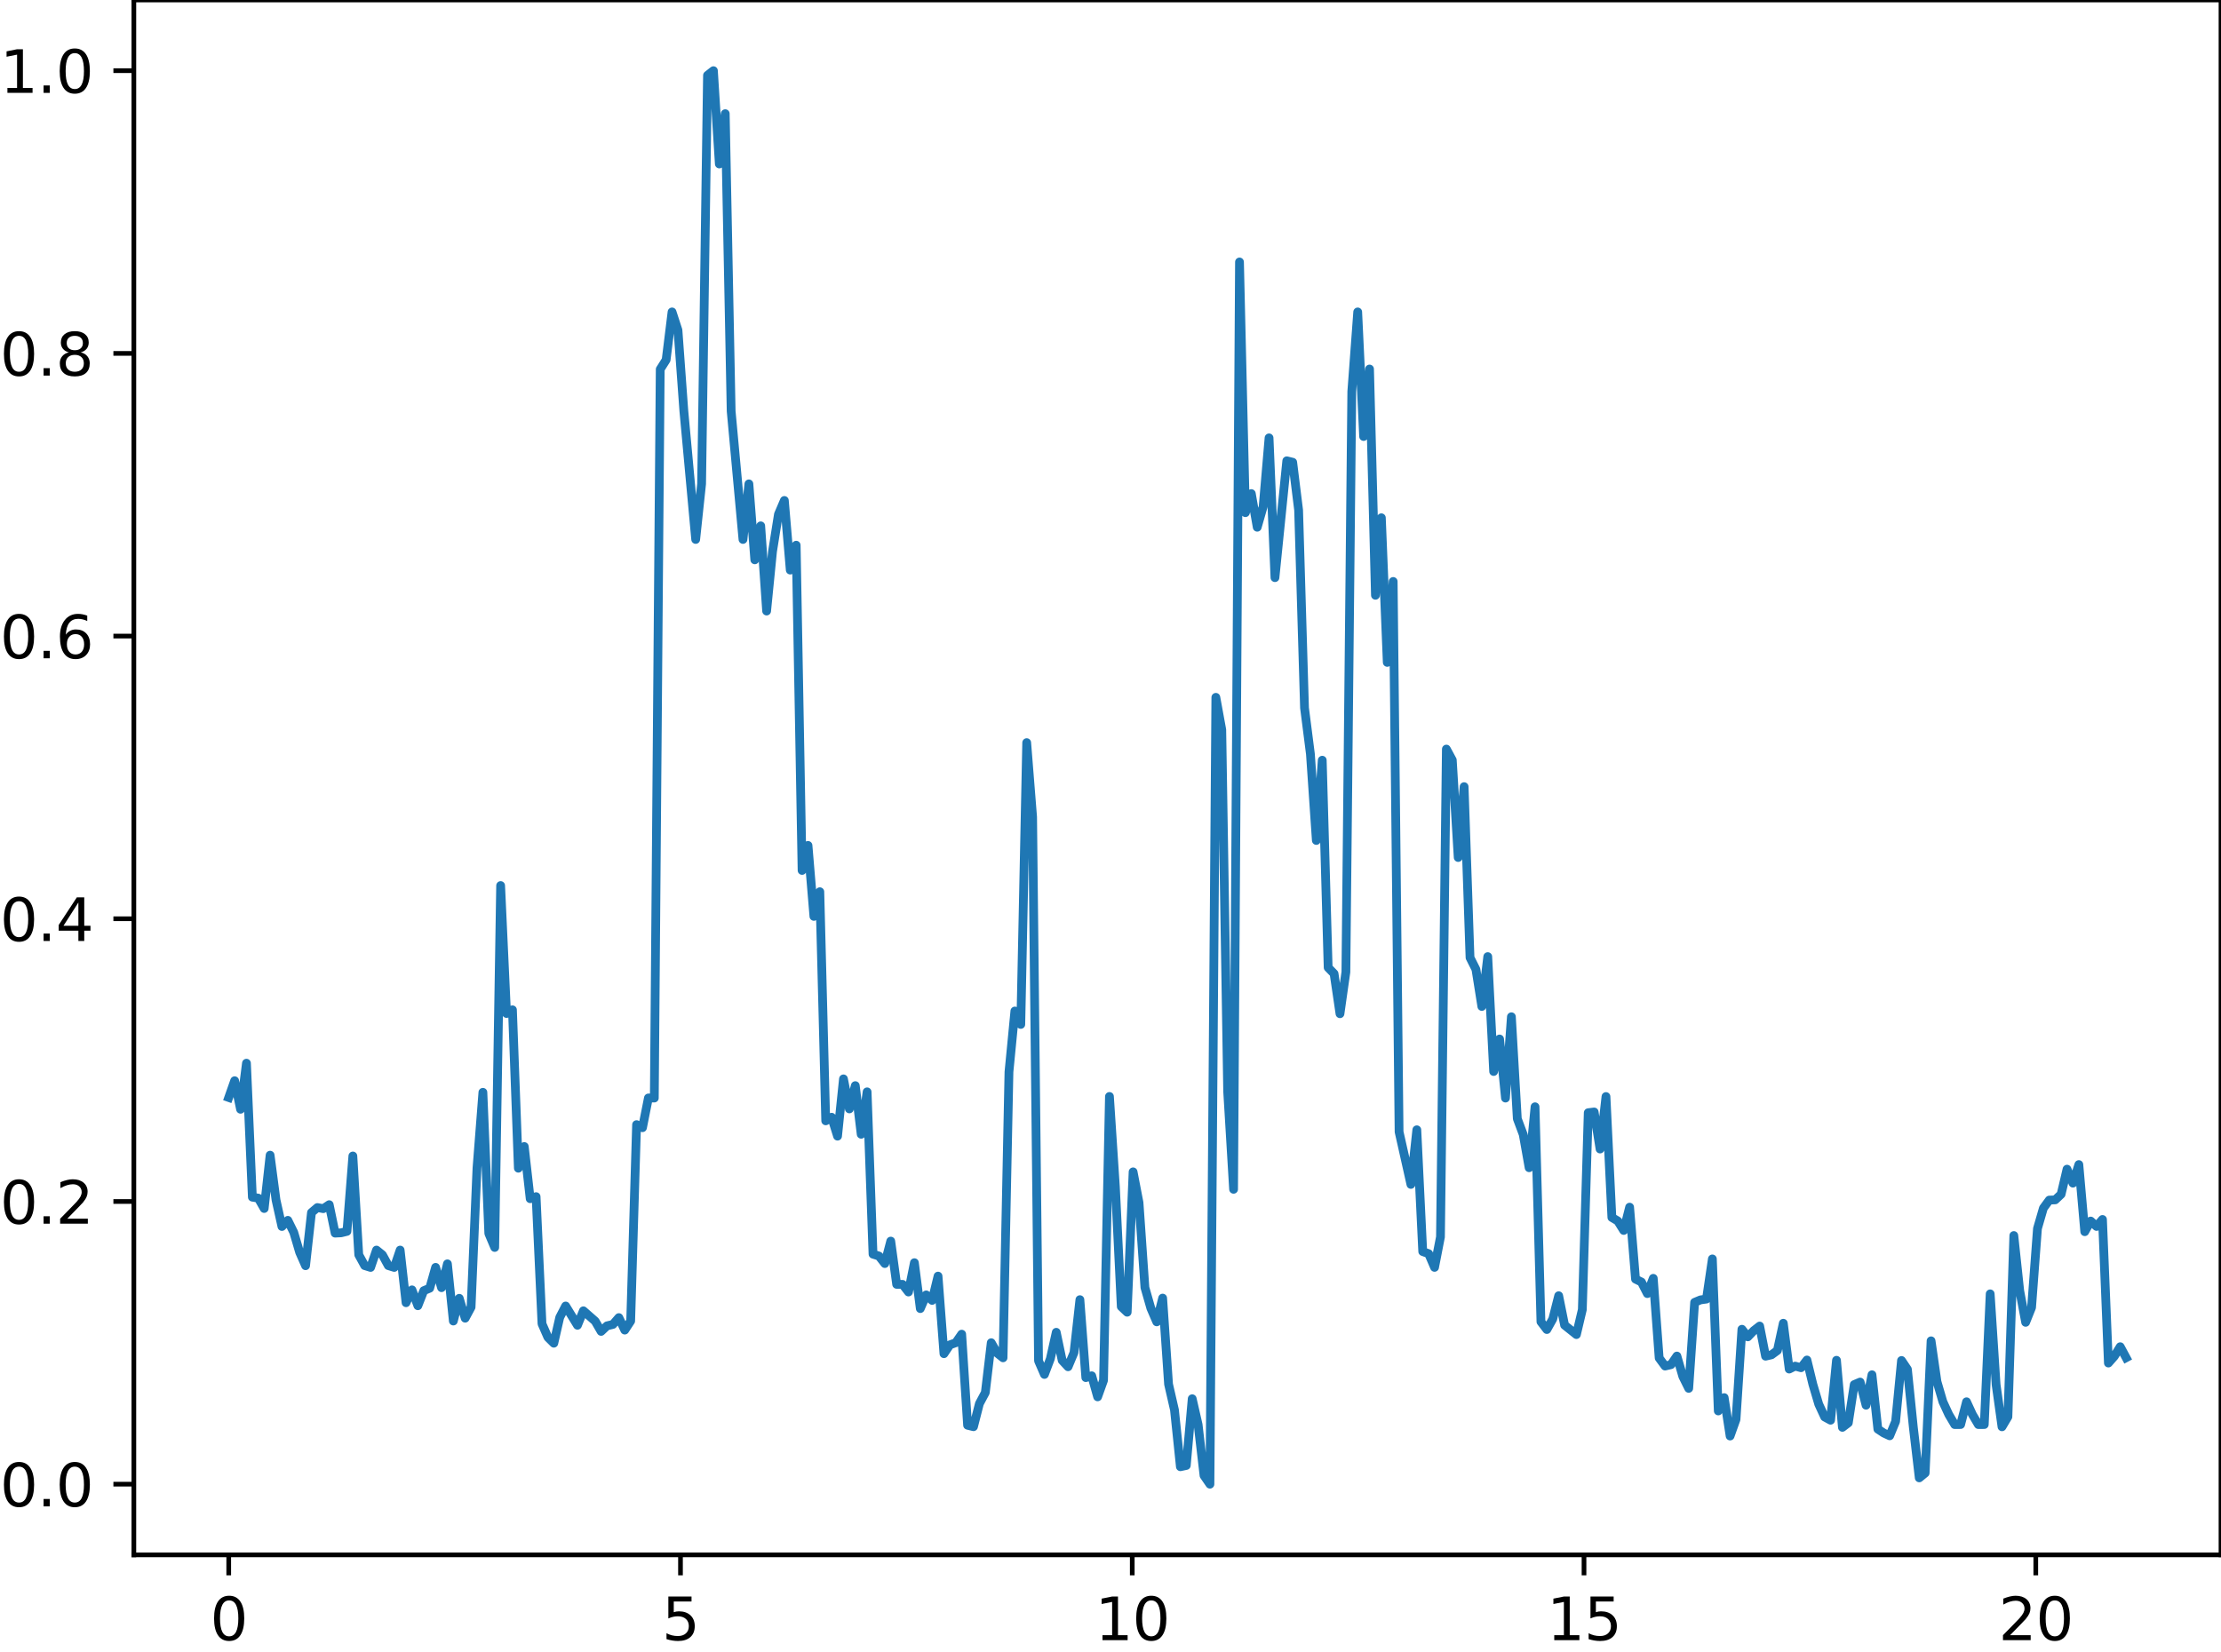<?xml version="1.0" encoding="utf-8" standalone="no"?>
<!DOCTYPE svg PUBLIC "-//W3C//DTD SVG 1.1//EN"
  "http://www.w3.org/Graphics/SVG/1.1/DTD/svg11.dtd">
<svg height="282.79pt" version="1.1" viewBox="0 0 380.023 282.79" width="380.023pt" xmlns="http://www.w3.org/2000/svg" xmlns:xlink="http://www.w3.org/1999/xlink">
 <defs>
  <style type="text/css">*{stroke-linecap:butt;stroke-linejoin:round;}</style>
 </defs>
 <g id="figure_1">
  <g id="patch_1">
   <path d="M 0 282.79 
L 380.023 282.79 
L 380.023 0 
L 0 0 
z
" style="fill:none;"/>
  </g>
  <g id="axes_1">
   <g id="patch_2">
    <path d="M 22.903 266.112 
L 380.023 266.112 
L 380.023 0 
L 22.903 0 
z
" style="fill:none;"/>
   </g>
   <g id="matplotlib.axis_1">
    <g id="xtick_1">
     <g id="line2d_1">
      <defs>
       <path d="M 0 0 
L 0 3.5 
" id="mf705a5bcb1" style="stroke:#000000;stroke-width:0.8;"/>
      </defs>
      <g>
       <use style="stroke:#000000;stroke-width:0.8;" x="39.136" xlink:href="#mf705a5bcb1" y="266.112"/>
      </g>
     </g>
     <g id="text_1">
      <!-- 0 -->
      <g transform="translate(35.955 280.71)scale(0.1 -0.1)">
       <defs>
        <path d="M 2034 4250 
Q 1547 4250 1301 3770 
Q 1056 3291 1056 2328 
Q 1056 1369 1301 889 
Q 1547 409 2034 409 
Q 2525 409 2770 889 
Q 3016 1369 3016 2328 
Q 3016 3291 2770 3770 
Q 2525 4250 2034 4250 
z
M 2034 4750 
Q 2819 4750 3233 4129 
Q 3647 3509 3647 2328 
Q 3647 1150 3233 529 
Q 2819 -91 2034 -91 
Q 1250 -91 836 529 
Q 422 1150 422 2328 
Q 422 3509 836 4129 
Q 1250 4750 2034 4750 
z
" id="DejaVuSans-30" transform="scale(0.016)"/>
       </defs>
       <use xlink:href="#DejaVuSans-30"/>
      </g>
     </g>
    </g>
    <g id="xtick_2">
     <g id="line2d_2">
      <g>
       <use style="stroke:#000000;stroke-width:0.8;" x="116.435" xlink:href="#mf705a5bcb1" y="266.112"/>
      </g>
     </g>
     <g id="text_2">
      <!-- 5 -->
      <g transform="translate(113.253 280.71)scale(0.1 -0.1)">
       <defs>
        <path d="M 691 4666 
L 3169 4666 
L 3169 4134 
L 1269 4134 
L 1269 2991 
Q 1406 3038 1543 3061 
Q 1681 3084 1819 3084 
Q 2600 3084 3056 2656 
Q 3513 2228 3513 1497 
Q 3513 744 3044 326 
Q 2575 -91 1722 -91 
Q 1428 -91 1123 -41 
Q 819 9 494 109 
L 494 744 
Q 775 591 1075 516 
Q 1375 441 1709 441 
Q 2250 441 2565 725 
Q 2881 1009 2881 1497 
Q 2881 1984 2565 2268 
Q 2250 2553 1709 2553 
Q 1456 2553 1204 2497 
Q 953 2441 691 2322 
L 691 4666 
z
" id="DejaVuSans-35" transform="scale(0.016)"/>
       </defs>
       <use xlink:href="#DejaVuSans-35"/>
      </g>
     </g>
    </g>
    <g id="xtick_3">
     <g id="line2d_3">
      <g>
       <use style="stroke:#000000;stroke-width:0.8;" x="193.733" xlink:href="#mf705a5bcb1" y="266.112"/>
      </g>
     </g>
     <g id="text_3">
      <!-- 10 -->
      <g transform="translate(187.371 280.71)scale(0.1 -0.1)">
       <defs>
        <path d="M 794 531 
L 1825 531 
L 1825 4091 
L 703 3866 
L 703 4441 
L 1819 4666 
L 2450 4666 
L 2450 531 
L 3481 531 
L 3481 0 
L 794 0 
L 794 531 
z
" id="DejaVuSans-31" transform="scale(0.016)"/>
       </defs>
       <use xlink:href="#DejaVuSans-31"/>
       <use x="63.623" xlink:href="#DejaVuSans-30"/>
      </g>
     </g>
    </g>
    <g id="xtick_4">
     <g id="line2d_4">
      <g>
       <use style="stroke:#000000;stroke-width:0.8;" x="271.032" xlink:href="#mf705a5bcb1" y="266.112"/>
      </g>
     </g>
     <g id="text_4">
      <!-- 15 -->
      <g transform="translate(264.669 280.71)scale(0.1 -0.1)">
       <use xlink:href="#DejaVuSans-31"/>
       <use x="63.623" xlink:href="#DejaVuSans-35"/>
      </g>
     </g>
    </g>
    <g id="xtick_5">
     <g id="line2d_5">
      <g>
       <use style="stroke:#000000;stroke-width:0.8;" x="348.331" xlink:href="#mf705a5bcb1" y="266.112"/>
      </g>
     </g>
     <g id="text_5">
      <!-- 20 -->
      <g transform="translate(341.968 280.71)scale(0.1 -0.1)">
       <defs>
        <path d="M 1228 531 
L 3431 531 
L 3431 0 
L 469 0 
L 469 531 
Q 828 903 1448 1529 
Q 2069 2156 2228 2338 
Q 2531 2678 2651 2914 
Q 2772 3150 2772 3378 
Q 2772 3750 2511 3984 
Q 2250 4219 1831 4219 
Q 1534 4219 1204 4116 
Q 875 4013 500 3803 
L 500 4441 
Q 881 4594 1212 4672 
Q 1544 4750 1819 4750 
Q 2544 4750 2975 4387 
Q 3406 4025 3406 3419 
Q 3406 3131 3298 2873 
Q 3191 2616 2906 2266 
Q 2828 2175 2409 1742 
Q 1991 1309 1228 531 
z
" id="DejaVuSans-32" transform="scale(0.016)"/>
       </defs>
       <use xlink:href="#DejaVuSans-32"/>
       <use x="63.623" xlink:href="#DejaVuSans-30"/>
      </g>
     </g>
    </g>
   </g>
   <g id="matplotlib.axis_2">
    <g id="ytick_1">
     <g id="line2d_6">
      <defs>
       <path d="M 0 0 
L -3.5 0 
" id="m0feb16e57d" style="stroke:#000000;stroke-width:0.8;"/>
      </defs>
      <g>
       <use style="stroke:#000000;stroke-width:0.8;" x="22.903" xlink:href="#m0feb16e57d" y="254.016"/>
      </g>
     </g>
     <g id="text_6">
      <!-- 0.0 -->
      <g transform="translate(0 257.815)scale(0.1 -0.1)">
       <defs>
        <path d="M 684 794 
L 1344 794 
L 1344 0 
L 684 0 
L 684 794 
z
" id="DejaVuSans-2e" transform="scale(0.016)"/>
       </defs>
       <use xlink:href="#DejaVuSans-30"/>
       <use x="63.623" xlink:href="#DejaVuSans-2e"/>
       <use x="95.41" xlink:href="#DejaVuSans-30"/>
      </g>
     </g>
    </g>
    <g id="ytick_2">
     <g id="line2d_7">
      <g>
       <use style="stroke:#000000;stroke-width:0.8;" x="22.903" xlink:href="#m0feb16e57d" y="205.632"/>
      </g>
     </g>
     <g id="text_7">
      <!-- 0.2 -->
      <g transform="translate(0 209.431)scale(0.1 -0.1)">
       <use xlink:href="#DejaVuSans-30"/>
       <use x="63.623" xlink:href="#DejaVuSans-2e"/>
       <use x="95.41" xlink:href="#DejaVuSans-32"/>
      </g>
     </g>
    </g>
    <g id="ytick_3">
     <g id="line2d_8">
      <g>
       <use style="stroke:#000000;stroke-width:0.8;" x="22.903" xlink:href="#m0feb16e57d" y="157.248"/>
      </g>
     </g>
     <g id="text_8">
      <!-- 0.4 -->
      <g transform="translate(0 161.047)scale(0.1 -0.1)">
       <defs>
        <path d="M 2419 4116 
L 825 1625 
L 2419 1625 
L 2419 4116 
z
M 2253 4666 
L 3047 4666 
L 3047 1625 
L 3713 1625 
L 3713 1100 
L 3047 1100 
L 3047 0 
L 2419 0 
L 2419 1100 
L 313 1100 
L 313 1709 
L 2253 4666 
z
" id="DejaVuSans-34" transform="scale(0.016)"/>
       </defs>
       <use xlink:href="#DejaVuSans-30"/>
       <use x="63.623" xlink:href="#DejaVuSans-2e"/>
       <use x="95.41" xlink:href="#DejaVuSans-34"/>
      </g>
     </g>
    </g>
    <g id="ytick_4">
     <g id="line2d_9">
      <g>
       <use style="stroke:#000000;stroke-width:0.8;" x="22.903" xlink:href="#m0feb16e57d" y="108.864"/>
      </g>
     </g>
     <g id="text_9">
      <!-- 0.6 -->
      <g transform="translate(0 112.663)scale(0.1 -0.1)">
       <defs>
        <path d="M 2113 2584 
Q 1688 2584 1439 2293 
Q 1191 2003 1191 1497 
Q 1191 994 1439 701 
Q 1688 409 2113 409 
Q 2538 409 2786 701 
Q 3034 994 3034 1497 
Q 3034 2003 2786 2293 
Q 2538 2584 2113 2584 
z
M 3366 4563 
L 3366 3988 
Q 3128 4100 2886 4159 
Q 2644 4219 2406 4219 
Q 1781 4219 1451 3797 
Q 1122 3375 1075 2522 
Q 1259 2794 1537 2939 
Q 1816 3084 2150 3084 
Q 2853 3084 3261 2657 
Q 3669 2231 3669 1497 
Q 3669 778 3244 343 
Q 2819 -91 2113 -91 
Q 1303 -91 875 529 
Q 447 1150 447 2328 
Q 447 3434 972 4092 
Q 1497 4750 2381 4750 
Q 2619 4750 2861 4703 
Q 3103 4656 3366 4563 
z
" id="DejaVuSans-36" transform="scale(0.016)"/>
       </defs>
       <use xlink:href="#DejaVuSans-30"/>
       <use x="63.623" xlink:href="#DejaVuSans-2e"/>
       <use x="95.41" xlink:href="#DejaVuSans-36"/>
      </g>
     </g>
    </g>
    <g id="ytick_5">
     <g id="line2d_10">
      <g>
       <use style="stroke:#000000;stroke-width:0.8;" x="22.903" xlink:href="#m0feb16e57d" y="60.48"/>
      </g>
     </g>
     <g id="text_10">
      <!-- 0.8 -->
      <g transform="translate(0 64.279)scale(0.1 -0.1)">
       <defs>
        <path d="M 2034 2216 
Q 1584 2216 1326 1975 
Q 1069 1734 1069 1313 
Q 1069 891 1326 650 
Q 1584 409 2034 409 
Q 2484 409 2743 651 
Q 3003 894 3003 1313 
Q 3003 1734 2745 1975 
Q 2488 2216 2034 2216 
z
M 1403 2484 
Q 997 2584 770 2862 
Q 544 3141 544 3541 
Q 544 4100 942 4425 
Q 1341 4750 2034 4750 
Q 2731 4750 3128 4425 
Q 3525 4100 3525 3541 
Q 3525 3141 3298 2862 
Q 3072 2584 2669 2484 
Q 3125 2378 3379 2068 
Q 3634 1759 3634 1313 
Q 3634 634 3220 271 
Q 2806 -91 2034 -91 
Q 1263 -91 848 271 
Q 434 634 434 1313 
Q 434 1759 690 2068 
Q 947 2378 1403 2484 
z
M 1172 3481 
Q 1172 3119 1398 2916 
Q 1625 2713 2034 2713 
Q 2441 2713 2670 2916 
Q 2900 3119 2900 3481 
Q 2900 3844 2670 4047 
Q 2441 4250 2034 4250 
Q 1625 4250 1398 4047 
Q 1172 3844 1172 3481 
z
" id="DejaVuSans-38" transform="scale(0.016)"/>
       </defs>
       <use xlink:href="#DejaVuSans-30"/>
       <use x="63.623" xlink:href="#DejaVuSans-2e"/>
       <use x="95.41" xlink:href="#DejaVuSans-38"/>
      </g>
     </g>
    </g>
    <g id="ytick_6">
     <g id="line2d_11">
      <g>
       <use style="stroke:#000000;stroke-width:0.8;" x="22.903" xlink:href="#m0feb16e57d" y="12.096"/>
      </g>
     </g>
     <g id="text_11">
      <!-- 1.0 -->
      <g transform="translate(0 15.895)scale(0.1 -0.1)">
       <use xlink:href="#DejaVuSans-31"/>
       <use x="63.623" xlink:href="#DejaVuSans-2e"/>
       <use x="95.41" xlink:href="#DejaVuSans-30"/>
      </g>
     </g>
    </g>
   </g>
   <g id="line2d_12">
    <path clip-path="url(#p18ab0ff204)" d="M 39.136 187.833 
L 40.147 184.965 
L 41.159 189.847 
L 42.17 181.963 
L 43.181 204.892 
L 44.193 205.056 
L 45.204 206.833 
L 46.216 197.705 
L 47.227 205.369 
L 48.238 209.912 
L 49.25 208.859 
L 50.261 210.911 
L 51.272 214.335 
L 52.284 216.626 
L 53.295 207.529 
L 54.307 206.669 
L 55.318 206.86 
L 56.329 206.179 
L 57.341 211.047 
L 58.352 210.996 
L 59.364 210.749 
L 60.375 197.844 
L 61.386 214.762 
L 62.398 216.604 
L 63.409 216.917 
L 64.42 213.948 
L 65.432 214.762 
L 66.443 216.604 
L 67.455 216.917 
L 68.466 213.948 
L 69.477 222.958 
L 70.489 220.759 
L 71.5 223.475 
L 72.512 220.895 
L 73.523 220.476 
L 74.534 216.907 
L 75.546 220.385 
L 76.557 216.304 
L 77.568 226.092 
L 78.58 222.201 
L 79.591 225.605 
L 80.603 223.725 
L 81.614 199.906 
L 82.625 186.946 
L 83.637 211.108 
L 84.648 213.5 
L 85.66 151.561 
L 86.671 173.46 
L 87.682 172.827 
L 88.694 199.939 
L 89.705 196.226 
L 90.716 205.156 
L 91.728 204.803 
L 92.739 226.57 
L 93.751 228.881 
L 94.762 229.887 
L 95.773 225.469 
L 96.785 223.519 
L 98.808 226.818 
L 99.819 224.343 
L 101.842 226.116 
L 102.853 227.867 
L 103.864 226.914 
L 104.876 226.673 
L 105.887 225.506 
L 106.899 227.645 
L 107.91 226.098 
L 108.921 192.479 
L 109.933 193.004 
L 110.944 187.914 
L 111.956 187.929 
L 112.967 63.195 
L 113.978 61.591 
L 114.99 53.387 
L 116.001 56.497 
L 117.012 70.362 
L 119.035 92.326 
L 120.047 82.816 
L 121.058 12.888 
L 122.069 12.096 
L 123.081 28.063 
L 124.092 19.456 
L 125.104 70.362 
L 127.126 92.326 
L 128.138 82.816 
L 129.149 95.813 
L 130.16 89.996 
L 131.172 104.58 
L 132.183 94.379 
L 133.195 88.024 
L 134.206 85.655 
L 135.217 97.567 
L 136.229 93.309 
L 137.24 148.974 
L 138.252 144.692 
L 139.263 156.837 
L 140.274 152.616 
L 141.286 191.829 
L 142.297 191.212 
L 143.308 194.452 
L 144.32 184.649 
L 145.331 189.787 
L 146.343 185.805 
L 147.354 194.129 
L 148.365 186.867 
L 149.377 214.647 
L 150.388 214.964 
L 151.4 216.254 
L 152.411 212.412 
L 153.422 219.814 
L 154.434 219.816 
L 155.445 221.125 
L 156.456 216.109 
L 157.468 223.961 
L 158.479 221.62 
L 159.491 222.562 
L 160.502 218.403 
L 161.513 231.683 
L 162.525 230.169 
L 163.536 229.805 
L 164.548 228.341 
L 165.559 243.93 
L 166.57 244.178 
L 167.582 240.226 
L 168.593 238.335 
L 169.605 229.804 
L 170.616 231.578 
L 171.627 232.386 
L 172.639 183.45 
L 173.65 173.032 
L 174.661 175.331 
L 175.673 127.1 
L 176.684 139.814 
L 177.696 232.901 
L 178.707 235.231 
L 179.718 232.558 
L 180.73 228.02 
L 181.741 232.828 
L 182.753 233.919 
L 183.764 231.497 
L 184.775 222.435 
L 185.787 235.775 
L 186.798 235.464 
L 187.809 239.067 
L 188.821 236.248 
L 189.832 187.656 
L 190.844 203.054 
L 191.855 223.627 
L 192.866 224.584 
L 193.878 200.562 
L 194.889 205.817 
L 195.901 220.363 
L 196.912 223.89 
L 197.923 226.232 
L 198.935 222.167 
L 199.946 236.9 
L 200.957 241.307 
L 201.969 251.028 
L 202.98 250.81 
L 203.992 239.392 
L 205.003 243.818 
L 206.014 252.543 
L 207.026 254.016 
L 208.037 119.347 
L 209.049 124.885 
L 210.06 186.825 
L 211.071 203.546 
L 212.083 44.835 
L 213.094 87.743 
L 214.105 84.476 
L 215.117 90.236 
L 216.128 86.722 
L 217.14 74.941 
L 218.151 98.862 
L 220.174 78.865 
L 221.185 79.113 
L 222.197 87.288 
L 223.208 121.155 
L 224.219 129.054 
L 225.231 143.844 
L 226.242 130.109 
L 227.253 165.599 
L 228.265 166.639 
L 229.276 173.498 
L 230.288 166.364 
L 231.299 67.001 
L 232.31 53.387 
L 233.322 74.706 
L 234.333 63.156 
L 235.345 101.881 
L 236.356 88.614 
L 237.367 113.37 
L 238.379 99.518 
L 239.39 193.714 
L 241.413 202.712 
L 242.424 193.362 
L 243.436 214.201 
L 244.447 214.566 
L 245.458 216.909 
L 246.47 211.702 
L 247.481 128.205 
L 248.493 130.079 
L 249.504 146.761 
L 250.515 134.637 
L 251.527 163.895 
L 252.538 165.906 
L 253.549 172.253 
L 254.561 163.722 
L 255.572 183.385 
L 256.584 177.823 
L 257.595 187.934 
L 258.606 174.017 
L 259.618 191.468 
L 260.629 194.17 
L 261.641 199.854 
L 262.652 189.423 
L 263.663 226.22 
L 264.675 227.548 
L 265.686 225.739 
L 266.697 221.762 
L 267.709 226.799 
L 269.732 228.411 
L 270.743 224.143 
L 271.754 190.438 
L 272.766 190.313 
L 273.777 196.651 
L 274.789 187.671 
L 275.8 208.368 
L 276.811 208.968 
L 277.823 210.59 
L 278.834 206.603 
L 279.845 218.916 
L 280.857 219.417 
L 281.868 221.394 
L 282.88 218.784 
L 283.891 232.424 
L 284.902 233.797 
L 285.914 233.56 
L 286.925 232.085 
L 287.937 235.577 
L 288.948 237.615 
L 289.959 222.893 
L 290.971 222.47 
L 291.982 222.333 
L 292.993 215.461 
L 294.005 241.481 
L 295.016 239.203 
L 296.028 245.772 
L 297.039 242.935 
L 298.05 227.501 
L 299.062 228.799 
L 300.073 227.741 
L 301.085 226.951 
L 302.096 232.108 
L 303.107 231.874 
L 304.119 231.134 
L 305.13 226.469 
L 306.141 234.314 
L 307.153 233.807 
L 308.164 234.085 
L 309.176 232.765 
L 310.187 236.923 
L 311.198 240.331 
L 312.21 242.515 
L 313.221 243.067 
L 314.233 232.811 
L 315.244 244.287 
L 316.255 243.519 
L 317.267 236.969 
L 318.278 236.539 
L 319.289 240.5 
L 320.301 235.29 
L 321.312 244.594 
L 322.324 245.264 
L 323.335 245.733 
L 324.346 243.283 
L 325.358 232.845 
L 326.369 234.353 
L 327.381 244.298 
L 328.392 252.935 
L 329.403 252.106 
L 330.415 229.48 
L 331.426 236.465 
L 332.437 239.912 
L 333.449 242.101 
L 334.46 243.812 
L 335.472 243.807 
L 336.483 239.912 
L 337.494 242.101 
L 338.506 243.812 
L 339.517 243.807 
L 340.529 221.441 
L 341.54 236.962 
L 342.551 244.192 
L 343.563 242.484 
L 344.574 211.459 
L 345.585 220.916 
L 346.597 226.313 
L 347.608 223.787 
L 348.62 210.266 
L 349.631 206.774 
L 350.642 205.395 
L 351.654 205.355 
L 352.665 204.397 
L 353.677 200.102 
L 354.688 202.491 
L 355.699 199.314 
L 356.711 210.801 
L 357.722 208.98 
L 358.733 209.904 
L 359.745 208.709 
L 360.756 233.281 
L 361.768 232.127 
L 362.779 230.489 
L 363.79 232.367 
L 363.79 232.367 
" style="fill:none;stroke:#1f77b4;stroke-linecap:square;stroke-width:1.5;"/>
   </g>
   <g id="patch_3">
    <path d="M 22.903 266.112 
L 22.903 0 
" style="fill:none;stroke:#000000;stroke-linecap:square;stroke-linejoin:miter;stroke-width:0.8;"/>
   </g>
   <g id="patch_4">
    <path d="M 380.023 266.112 
L 380.023 0 
" style="fill:none;stroke:#000000;stroke-linecap:square;stroke-linejoin:miter;stroke-width:0.8;"/>
   </g>
   <g id="patch_5">
    <path d="M 22.903 266.112 
L 380.023 266.112 
" style="fill:none;stroke:#000000;stroke-linecap:square;stroke-linejoin:miter;stroke-width:0.8;"/>
   </g>
   <g id="patch_6">
    <path d="M 22.903 0 
L 380.023 0 
" style="fill:none;stroke:#000000;stroke-linecap:square;stroke-linejoin:miter;stroke-width:0.8;"/>
   </g>
  </g>
 </g>
 <defs>
  <clipPath id="p18ab0ff204">
   <rect height="266.112" width="357.12" x="22.903" y="0"/>
  </clipPath>
 </defs>
</svg>
